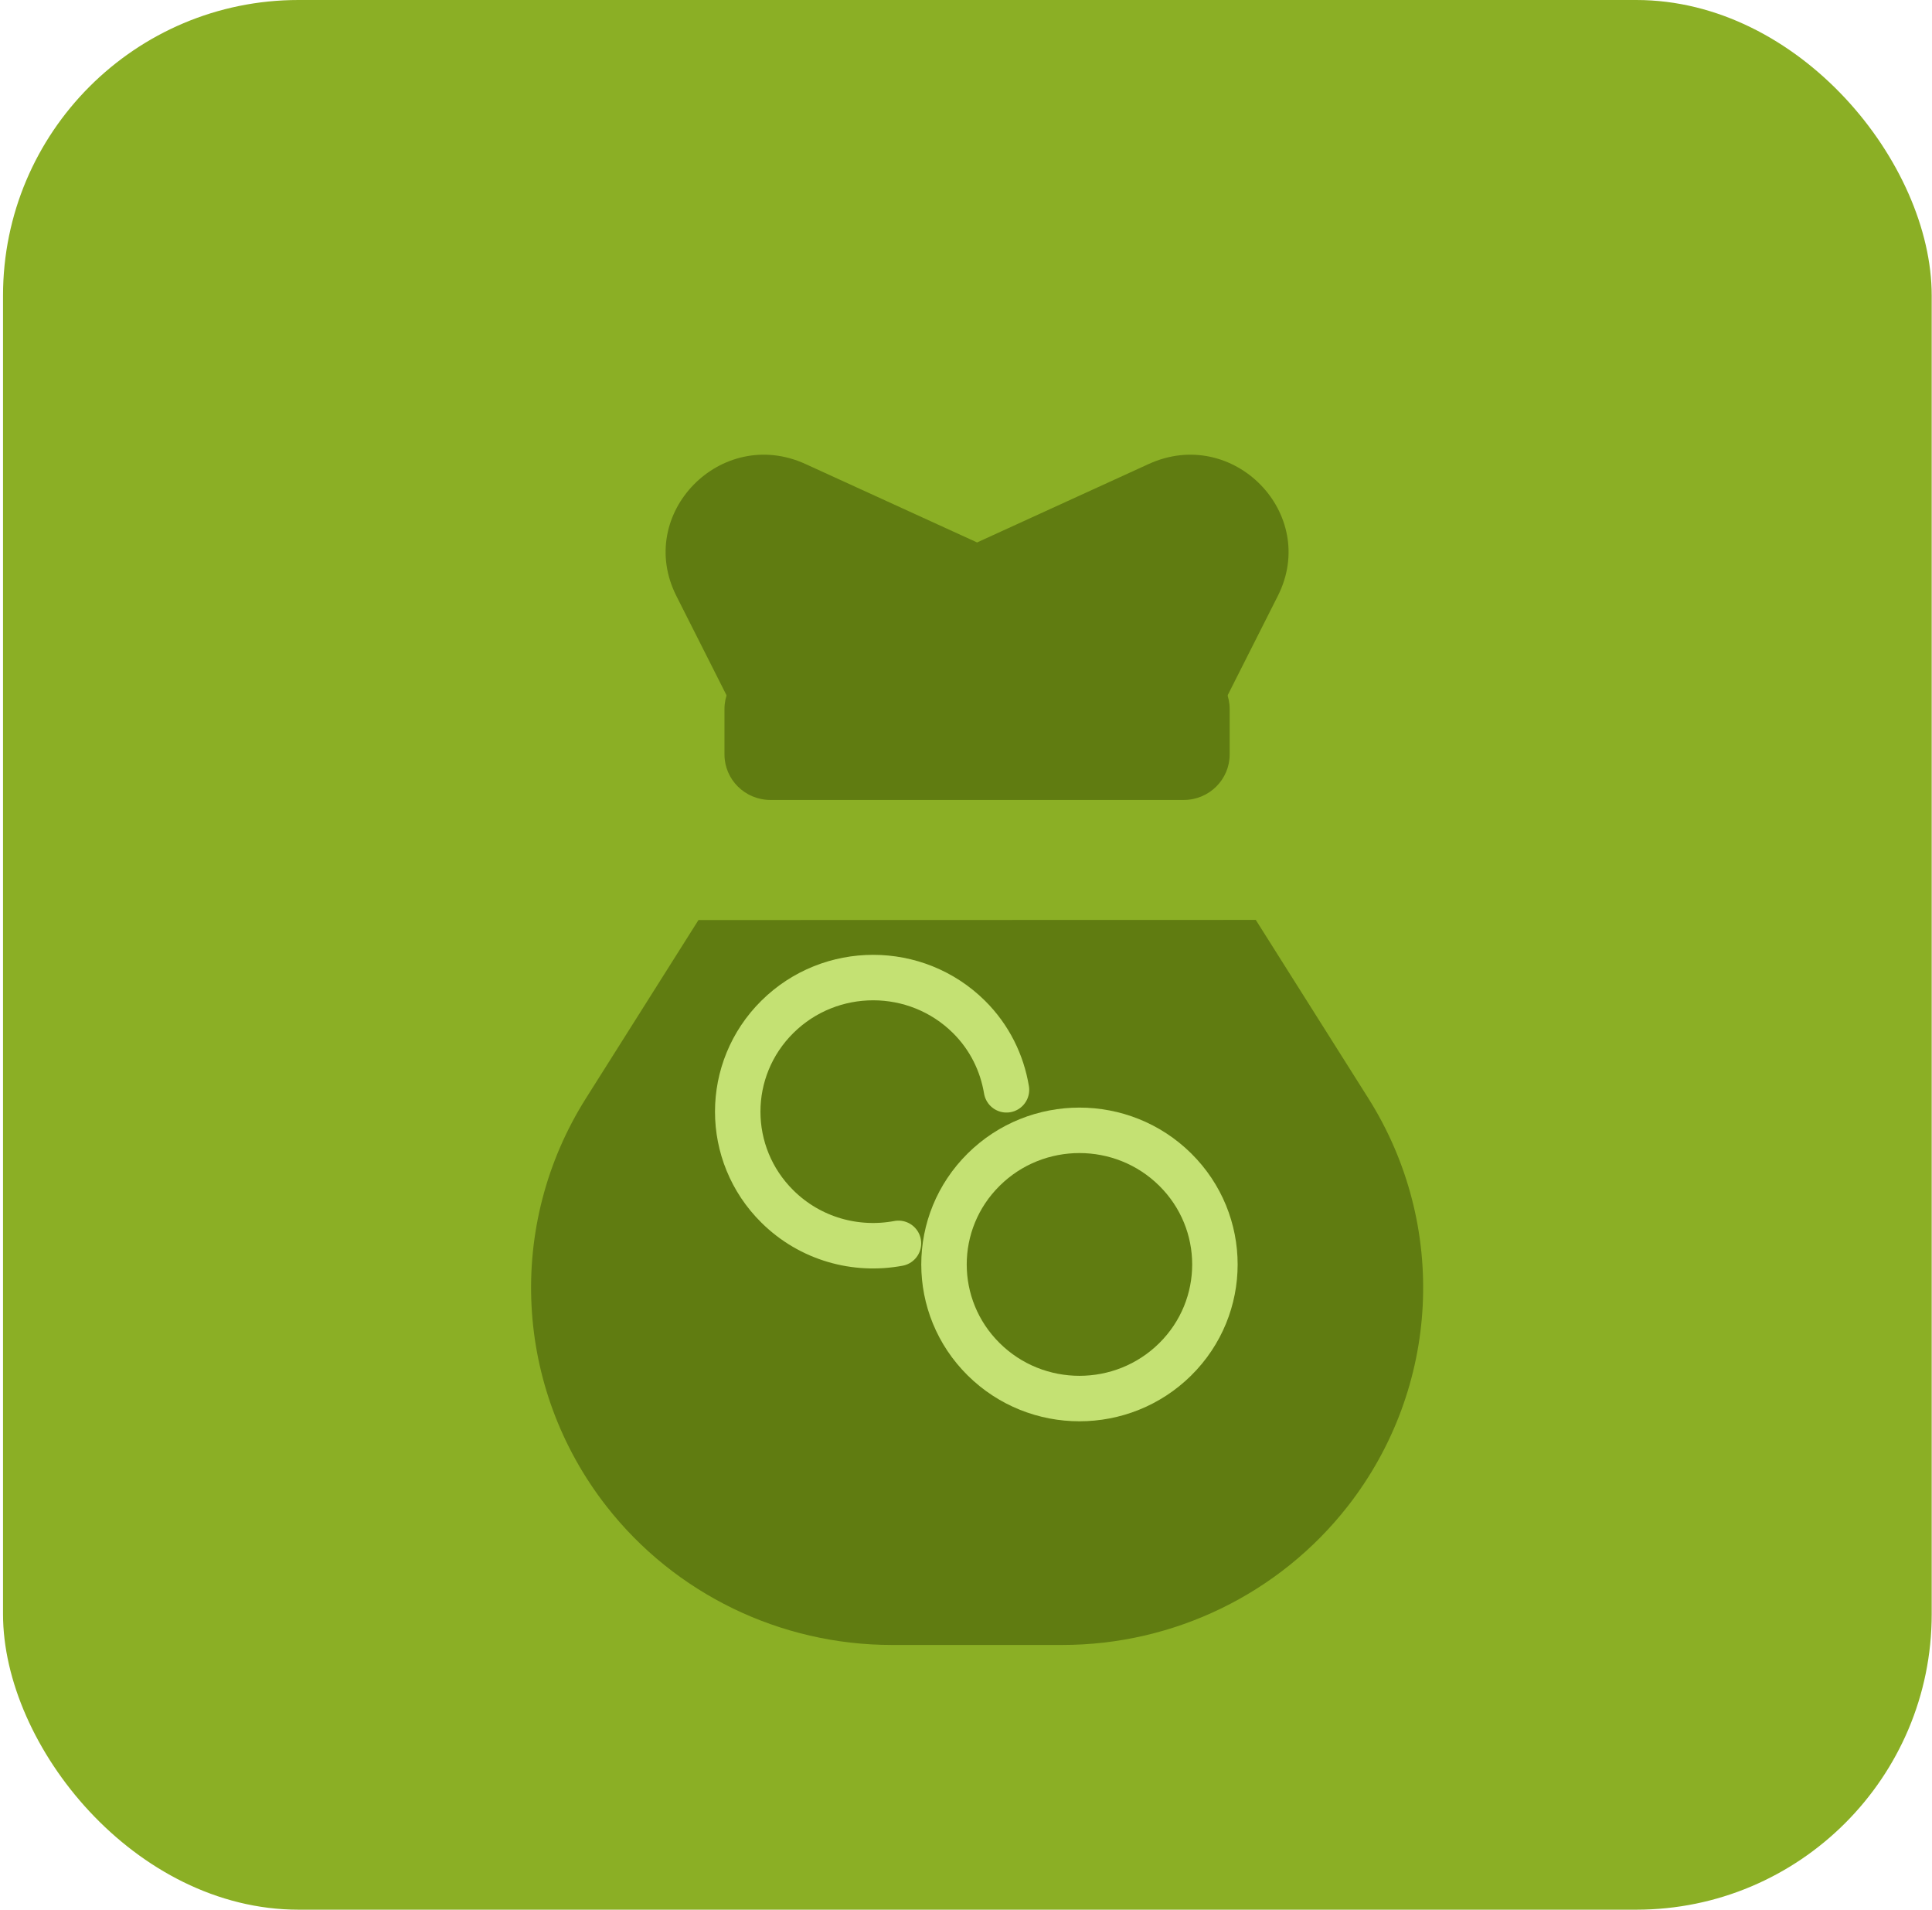 <svg width="85" height="84" viewBox="0 0 85 84" fill="none" xmlns="http://www.w3.org/2000/svg">
<rect x="0.133" width="84.854" height="84" rx="13" fill="#8BAF25"/>
<g filter="url(#filter0_i_115_123)">
<path fill-rule="evenodd" clip-rule="evenodd" d="M53.345 27.903L56.218 22.215C58.047 18.595 54.248 14.714 50.536 16.411L42.988 19.86L35.44 16.411C31.728 14.714 27.929 18.592 29.758 22.215L32.631 27.903H53.345ZM30.73 36.469L25.778 44.312C22.256 49.891 22.617 57.052 26.683 62.257C29.689 66.106 34.327 68.356 39.242 68.356H46.737C51.649 68.356 56.287 66.103 59.293 62.257C63.362 57.052 63.723 49.891 60.201 44.309C58.629 41.817 56.904 39.087 55.249 36.463" fill="#607C11"/>
</g>
<path d="M51.706 51.447C54.033 53.751 54.033 57.486 51.706 59.79C49.378 62.093 45.605 62.093 43.278 59.79C40.95 57.486 40.95 53.751 43.278 51.447C45.605 49.143 49.378 49.143 51.706 51.447Z" fill="#607C11" stroke="#C4E173" stroke-width="2" stroke-linecap="round" stroke-linejoin="round"/>
<path d="M44.281 47.937C44.086 46.763 43.544 45.634 42.629 44.727C40.302 42.424 36.529 42.424 34.202 44.727C31.875 47.031 31.875 50.766 34.202 53.069C35.651 54.504 37.658 55.042 39.529 54.691" fill="#607C11"/>
<path d="M44.281 47.937C44.086 46.763 43.544 45.634 42.629 44.727C40.302 42.424 36.529 42.424 34.202 44.727C31.875 47.031 31.875 50.766 34.202 53.069C35.651 54.504 37.658 55.042 39.529 54.691" stroke="#C4E173" stroke-width="2" stroke-linecap="round" stroke-linejoin="round"/>
<path fill-rule="evenodd" clip-rule="evenodd" d="M52.08 29.186H33.895C32.779 29.186 31.874 30.082 31.874 31.186V33.186C31.874 34.29 32.779 35.187 33.895 35.187H52.08C53.195 35.187 54.1 34.29 54.1 33.186V31.186C54.1 30.082 53.195 29.186 52.08 29.186Z" fill="#607C11"/>
<defs>
<filter id="filter0_i_115_123" x="23.365" y="16" width="39.248" height="56.356" filterUnits="userSpaceOnUse" color-interpolation-filters="sRGB">
<feFlood flood-opacity="0" result="BackgroundImageFix"/>
<feBlend mode="normal" in="SourceGraphic" in2="BackgroundImageFix" result="shape"/>
<feColorMatrix in="SourceAlpha" type="matrix" values="0 0 0 0 0 0 0 0 0 0 0 0 0 0 0 0 0 0 127 0" result="hardAlpha"/>
<feOffset dy="4"/>
<feGaussianBlur stdDeviation="6"/>
<feComposite in2="hardAlpha" operator="arithmetic" k2="-1" k3="1"/>
<feColorMatrix type="matrix" values="0 0 0 0 0.226 0 0 0 0 0.292 0 0 0 0 0.04 0 0 0 0.47 0"/>
<feBlend mode="normal" in2="shape" result="effect1_innerShadow_115_123"/>
</filter>
</defs>
</svg>
